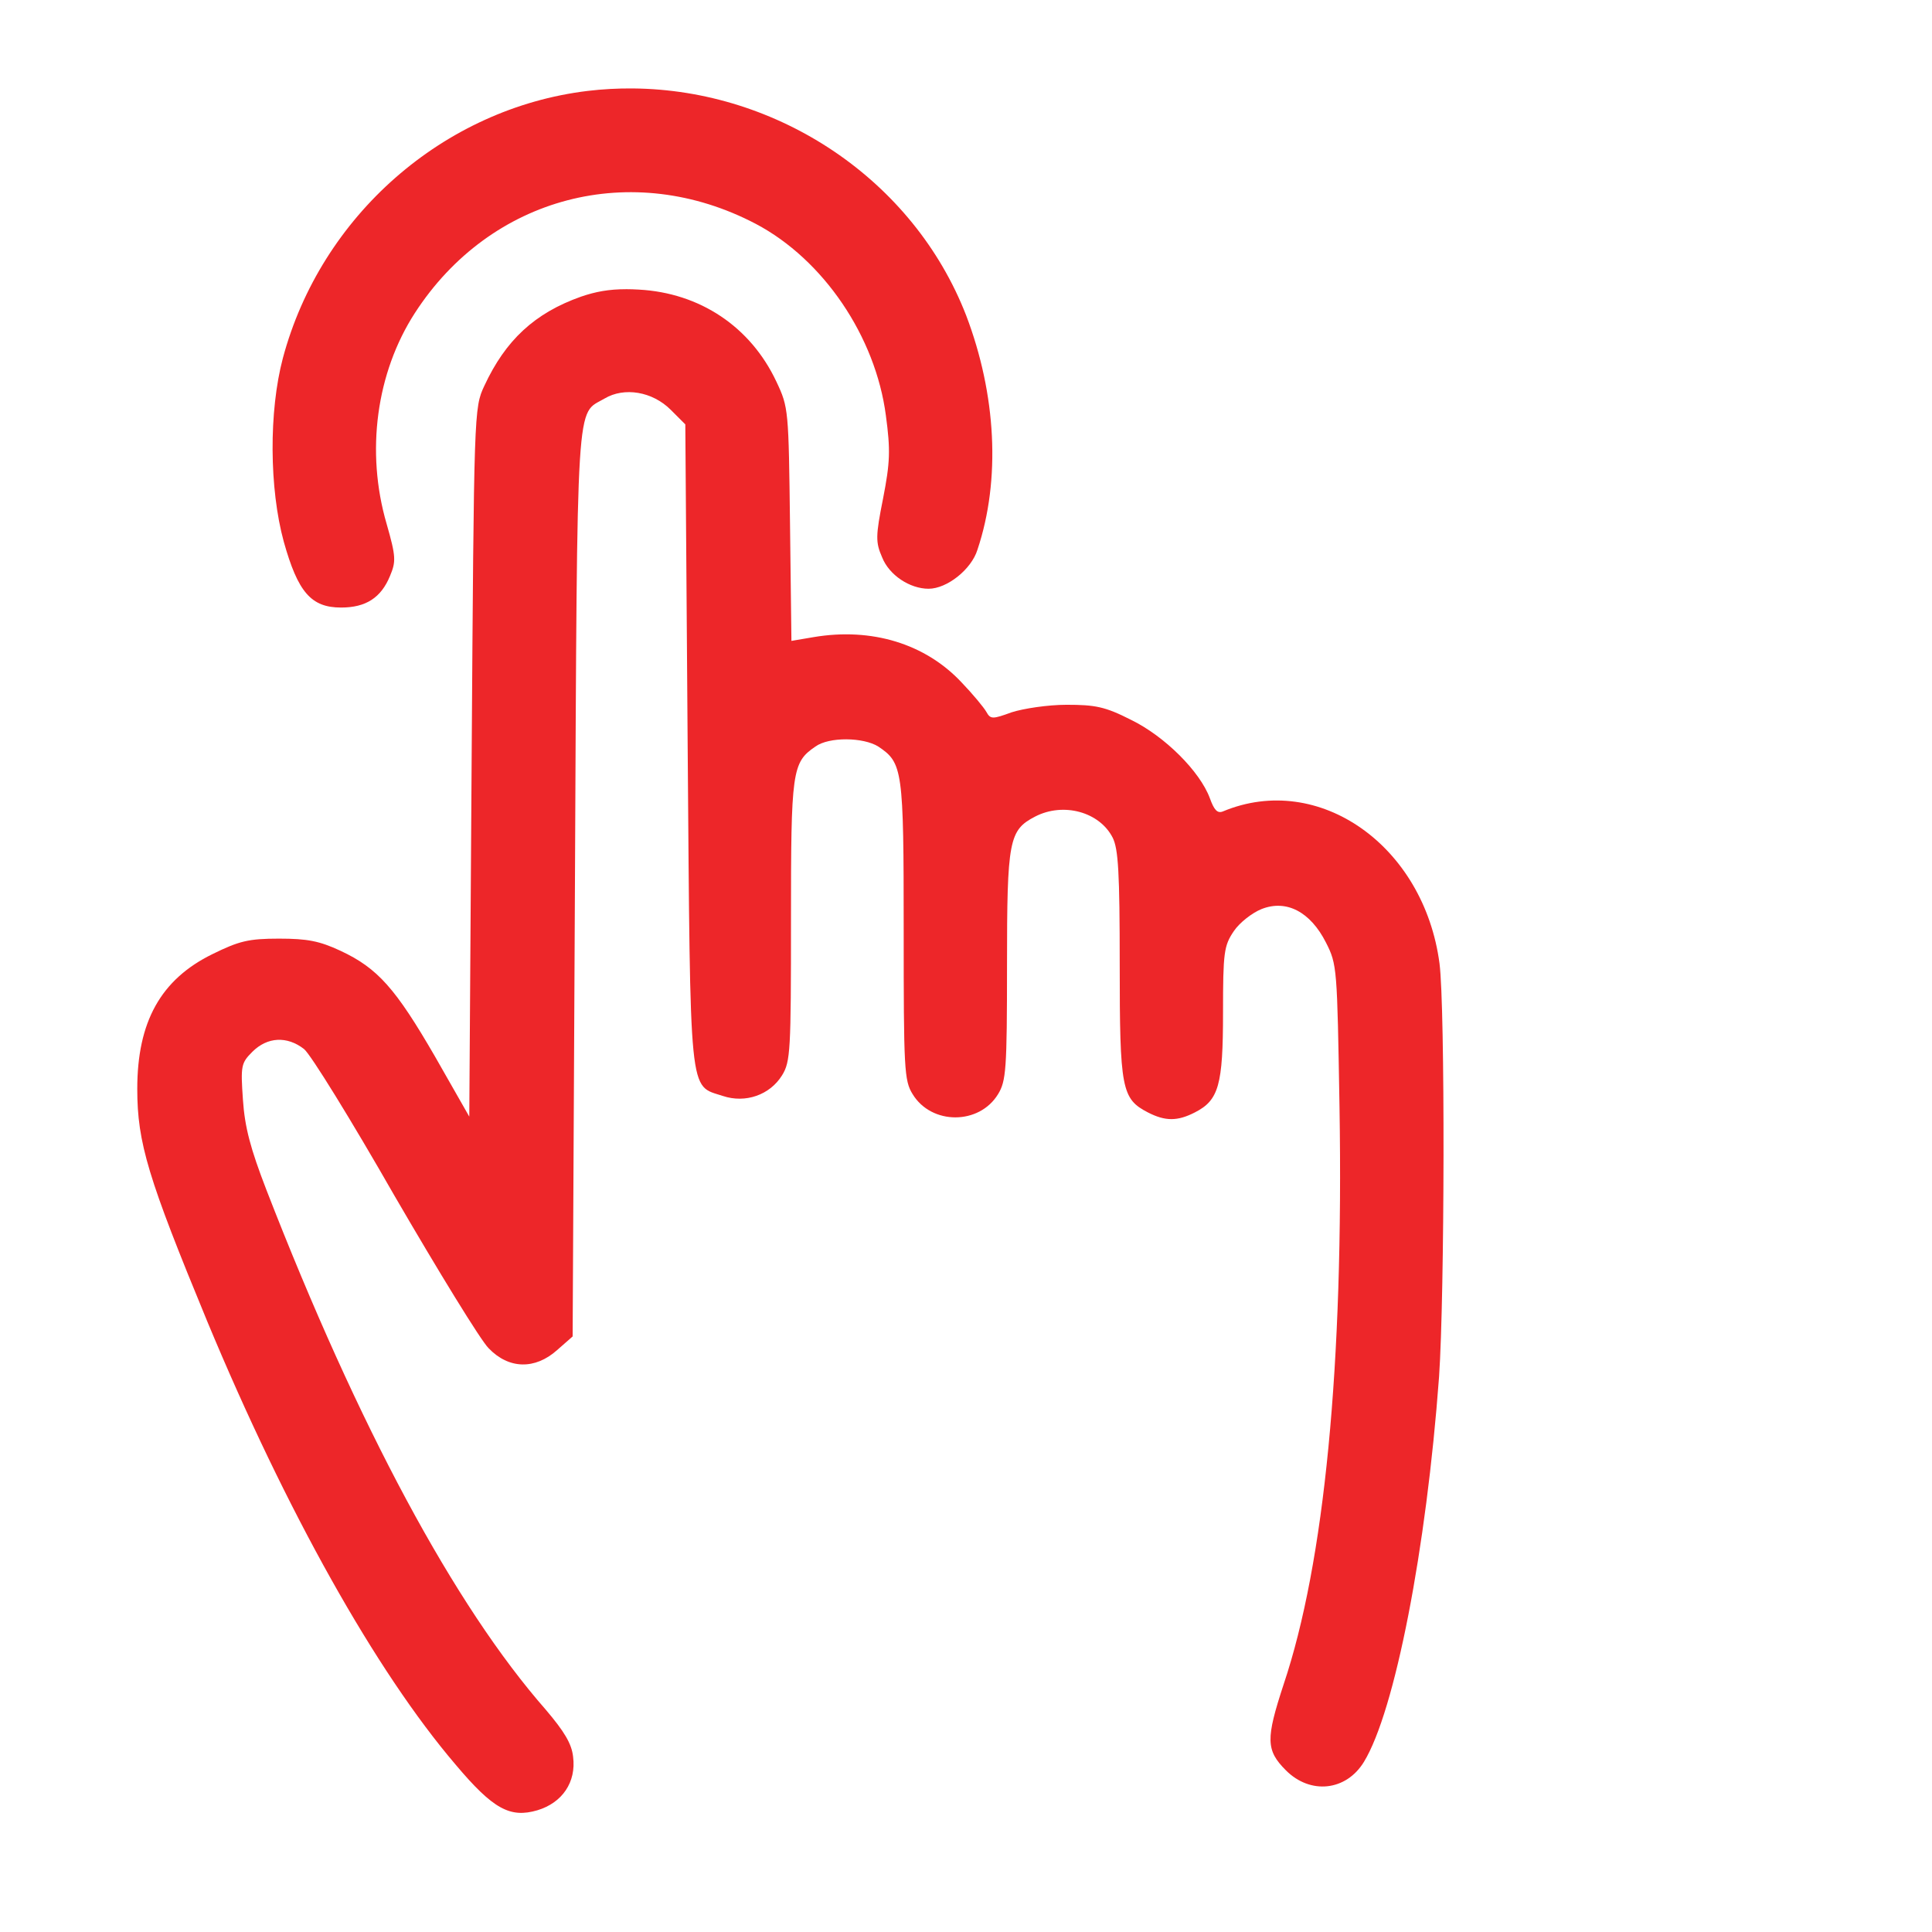 <?xml version="1.0" encoding="UTF-8" standalone="no"?>
<svg
   xmlns:dc="http://purl.org/dc/elements/1.1/"
   xmlns:cc="http://creativecommons.org/ns#"
   xmlns:rdf="http://www.w3.org/1999/02/22-rdf-syntax-ns#"
   xmlns:svg="http://www.w3.org/2000/svg"
   xmlns="http://www.w3.org/2000/svg"
   xmlns:sodipodi="http://sodipodi.sourceforge.net/DTD/sodipodi-0.dtd"
   xmlns:inkscape="http://www.inkscape.org/namespaces/inkscape"
   width="170px"
   viewBox="0 0 170 170"
   version="1.1"
   height="170px"
   id="svg4"
   sodipodi:docname="Touch.svg"
   inkscape:version="0.92.4 (5da689c313, 2019-01-14)">
  <defs
     id="defs8" />
  <sodipodi:namedview
     pagecolor="#ffffff"
     bordercolor="#666666"
     borderopacity="1"
     objecttolerance="10"
     gridtolerance="10"
     guidetolerance="10"
     inkscape:pageopacity="0"
     inkscape:pageshadow="2"
     inkscape:window-width="1920"
     inkscape:window-height="1017"
     id="namedview6"
     showgrid="false"
     inkscape:zoom="1.9632612"
     inkscape:cx="34.510762"
     inkscape:cy="85.656336"
     inkscape:window-x="2552"
     inkscape:window-y="-8"
     inkscape:window-maximized="1"
     inkscape:current-layer="svg4" />
  <path
     inkscape:connector-curvature="0"
     d="m 55.693,7.782 c -1.321,-0.012 -2.652,0.059 -3.985,0.218 C 39.022,9.53 28.236,18.992 24.89,31.514 c -1.24,4.67 -1.199,11.489 0.082,16.159 1.24,4.422 2.397,5.786 5.042,5.786 2.189,0 3.513,-0.868 4.298,-2.768 0.537,-1.28 0.537,-1.694 -0.29,-4.586 -1.86,-6.364 -0.909,-13.307 2.479,-18.556 6.653,-10.29 19.133,-13.554 30.001,-7.852 5.95,3.14 10.538,9.917 11.447,16.86 0.413,3.058 0.372,4.133 -0.248,7.314 -0.661,3.306 -0.661,3.843 -0.084,5.165 0.619,1.57 2.439,2.769 4.091,2.769 1.612,0 3.761,-1.694 4.298,-3.43 2.066,-6.158 1.654,-13.678 -0.993,-20.621 C 80.372,15.806 68.466,7.898 55.693,7.782 Z m -0.6,17.665 c -1.521,-0.001 -2.688,0.218 -3.964,0.654 -4.091,1.446 -6.653,3.843 -8.513,7.852 -0.909,1.942 -0.909,2.149 -1.117,33.101 l -0.206,31.199 -3.016,-5.289 c -3.471,-5.992 -5.041,-7.77 -8.307,-9.298 -1.86,-0.869 -2.934,-1.074 -5.413,-1.074 -2.686,0 -3.513,0.206 -5.868,1.364 -4.546,2.231 -6.611,5.95 -6.611,11.86 0,4.752 0.951,7.852 6.158,20.455 6.941,16.694 14.835,30.786 21.86,39.009 3.306,3.927 4.794,4.71 7.191,4.009 2.191,-0.661 3.43,-2.479 3.14,-4.71 -0.124,-1.157 -0.785,-2.231 -2.397,-4.132 -8.017,-9.132 -16.488,-24.878 -24.588,-45.746 -1.404,-3.637 -1.902,-5.496 -2.066,-7.934 -0.206,-2.976 -0.165,-3.224 0.827,-4.215 1.322,-1.322 3.058,-1.404 4.546,-0.248 0.579,0.455 4.174,6.282 7.976,12.935 3.843,6.612 7.562,12.687 8.265,13.389 1.778,1.86 4.091,1.901 6.034,0.166 l 1.364,-1.198 0.204,-40.045 c 0.206,-43.597 0.082,-40.994 2.603,-42.482 1.736,-1.033 4.215,-0.619 5.827,0.993 l 1.28,1.28 0.206,28.225 c 0.248,31.449 0.082,29.877 3.1,30.87 1.983,0.661 4.133,-0.084 5.207,-1.818 0.743,-1.198 0.785,-2.189 0.785,-13.596 0,-13.183 0.082,-13.926 2.149,-15.332 1.198,-0.869 4.215,-0.827 5.537,0 2.149,1.446 2.231,1.983 2.231,16.159 0,12.232 0.042,13.225 0.785,14.423 1.654,2.728 5.868,2.728 7.522,0 0.703,-1.157 0.785,-2.149 0.785,-11.323 0,-11.034 0.166,-11.902 2.479,-13.101 2.479,-1.28 5.661,-0.413 6.819,1.86 0.495,0.991 0.619,3.058 0.619,11.158 0,10.952 0.166,11.819 2.479,13.017 1.53,0.785 2.603,0.785 4.132,0 2.107,-1.075 2.479,-2.397 2.479,-8.802 0,-5.291 0.082,-5.868 0.951,-7.15 0.497,-0.743 1.612,-1.612 2.439,-1.942 2.191,-0.867 4.298,0.248 5.661,2.934 0.991,1.943 0.991,2.231 1.198,14.463 0.372,22.728 -1.322,40.126 -4.918,50.83 -1.57,4.794 -1.57,5.786 0.206,7.562 2.149,2.149 5.289,1.819 6.859,-0.743 2.728,-4.462 5.497,-18.72 6.613,-33.886 0.495,-7.273 0.538,-32.481 0.041,-36.366 -1.363,-10.372 -10.62,-16.902 -19.051,-13.389 -0.495,0.206 -0.785,-0.124 -1.157,-1.157 -0.869,-2.355 -3.967,-5.455 -6.943,-6.901 -2.273,-1.157 -3.141,-1.322 -5.661,-1.322 -1.654,0 -3.801,0.33 -4.836,0.661 -1.694,0.619 -1.86,0.619 -2.231,-0.042 -0.206,-0.372 -1.198,-1.57 -2.191,-2.603 -3.182,-3.388 -7.894,-4.835 -13.017,-3.967 L 69.639,56.393 69.515,46.144 C 69.391,36.061 69.391,35.854 68.316,33.582 c -2.273,-4.836 -6.735,-7.81 -12.108,-8.1 -0.394,-0.024 -0.764,-0.036 -1.115,-0.036 z"
     id="path10"
     style="fill:#ed2629;fill-opacity:1;stroke-width:0.155" />
</svg>

